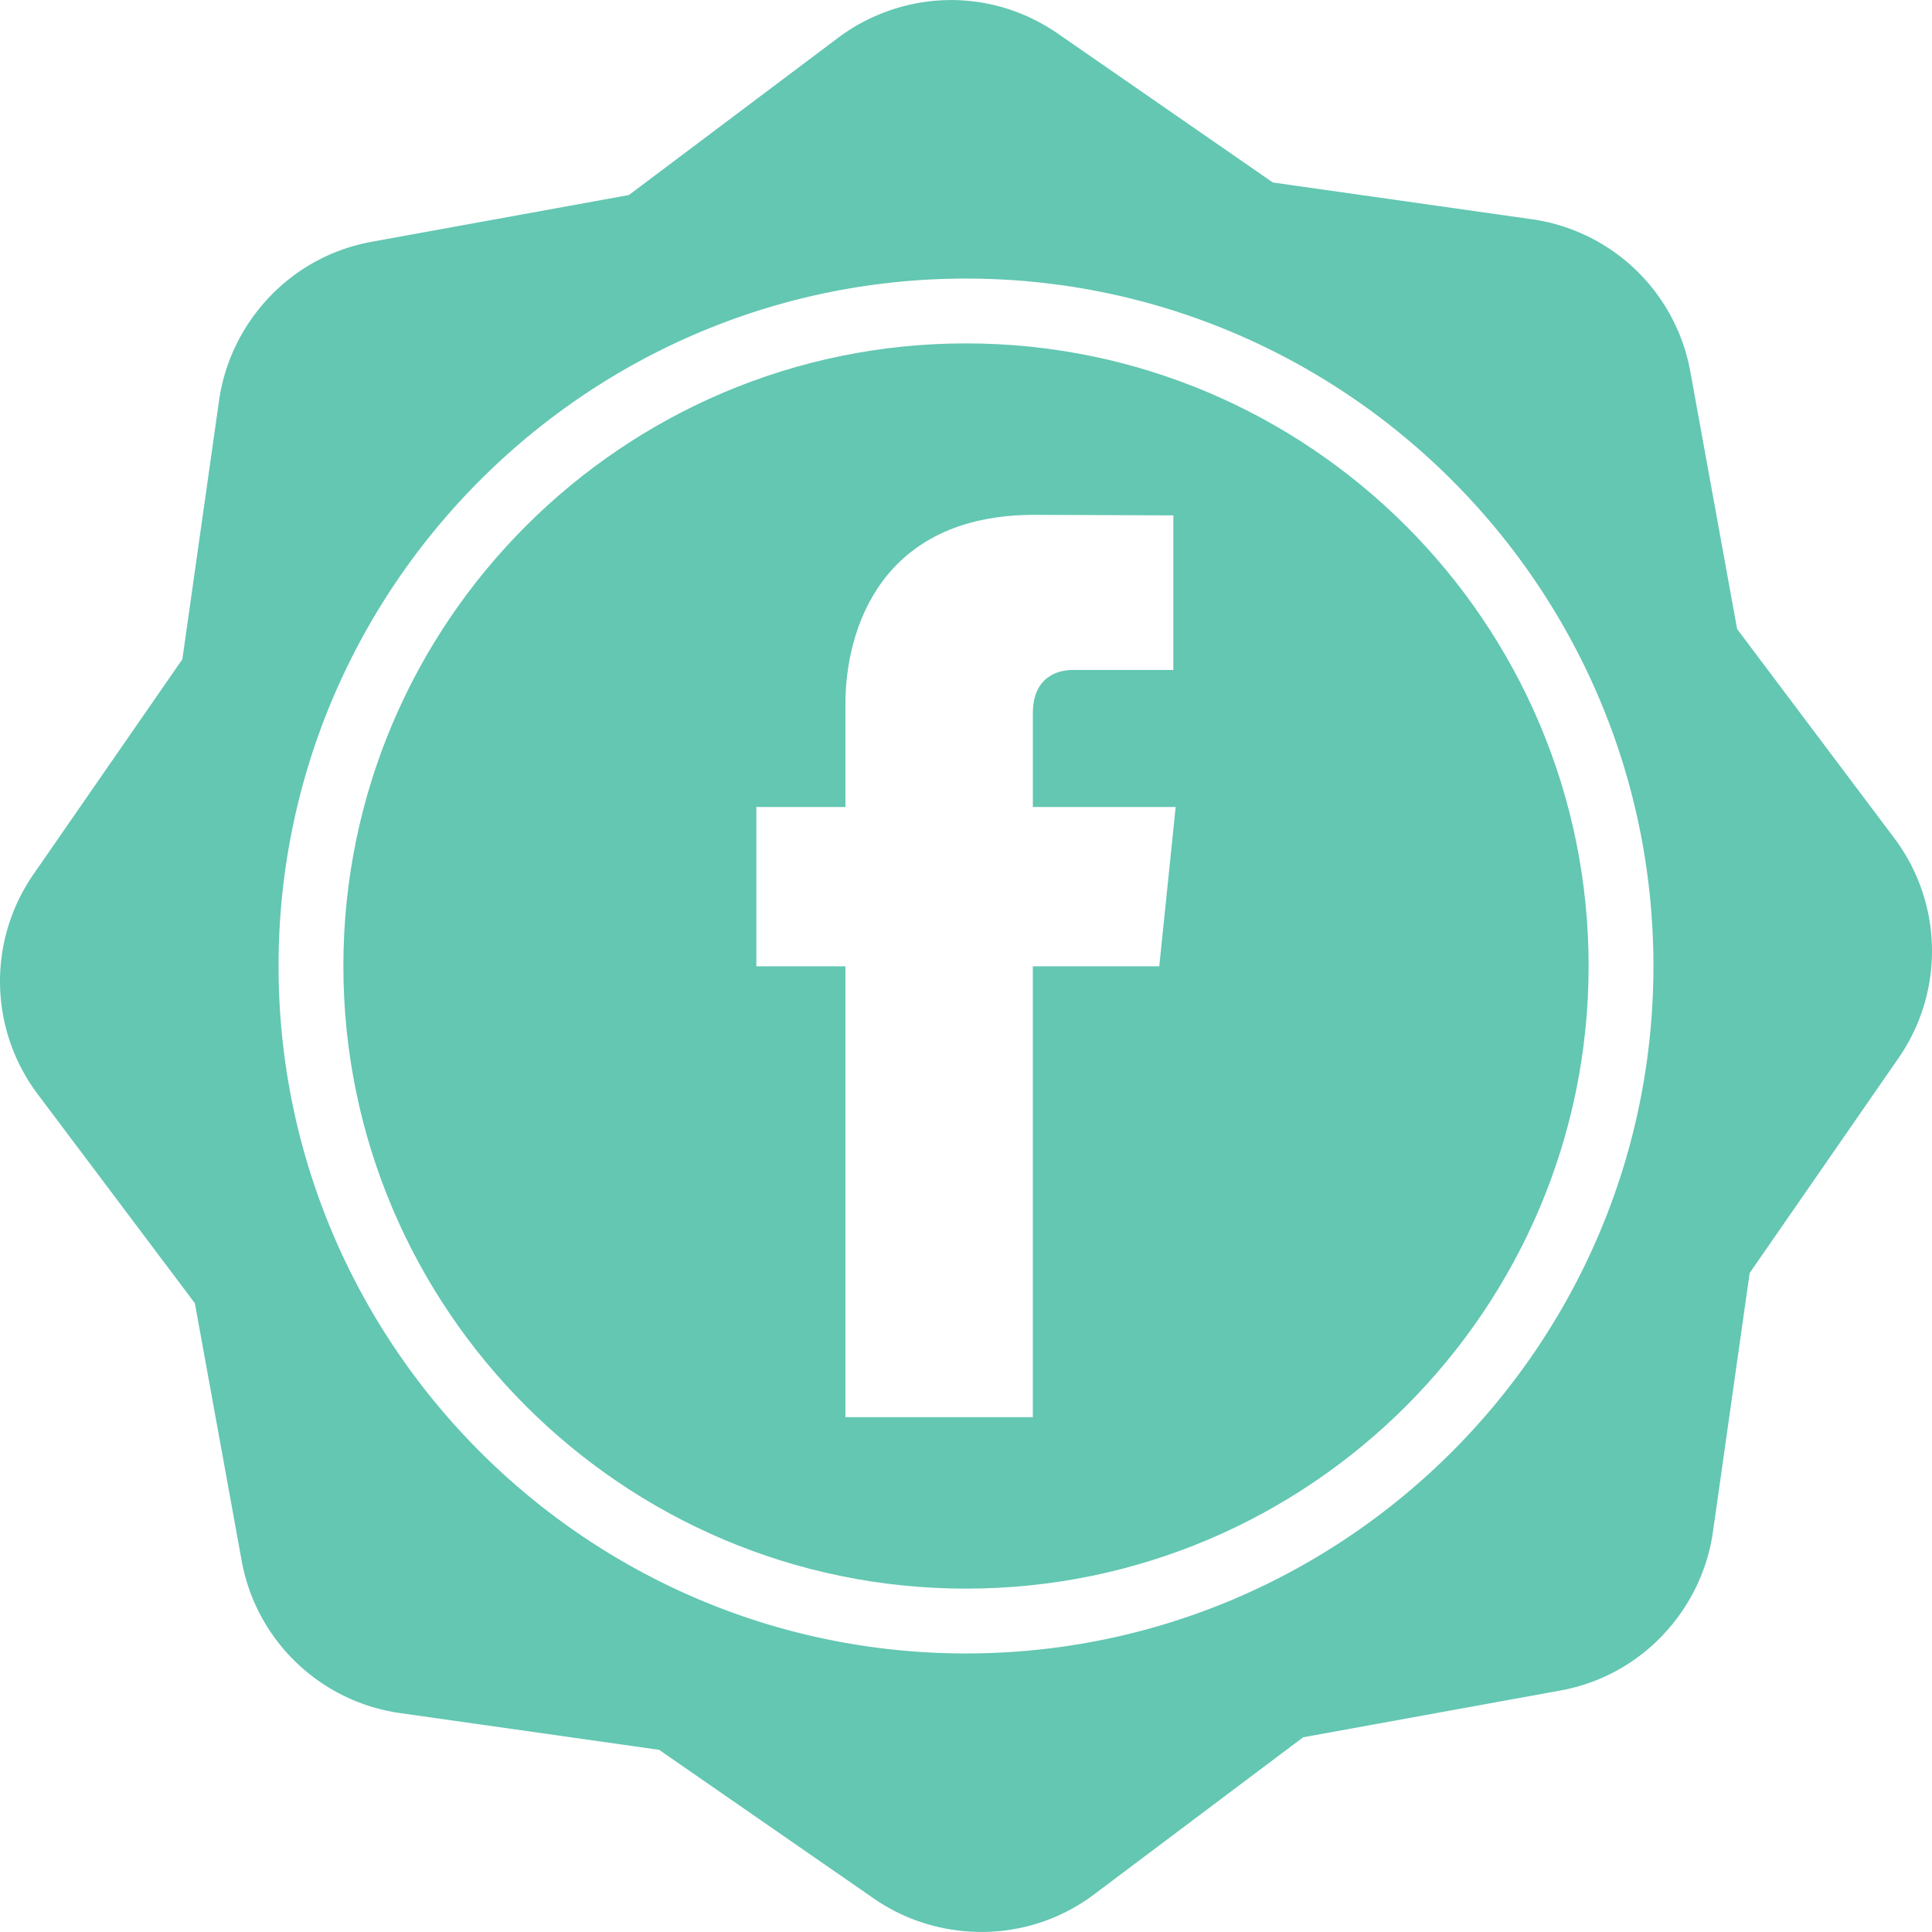 <svg xmlns="http://www.w3.org/2000/svg" width="512" height="512" viewBox="0 0 556.665 556.665"><g fill="#63C7B2"><path d="M545.783 241.475l-45.267-60.229-13.474-74.122a54.11 54.11 0 0 0-45.702-43.958l-74.59-10.584-61.936-42.886c-15.56-10.775-35.2-12.678-52.544-5.095a54.09 54.09 0 0 0-10.843 6.331l-60.225 45.262-74.127 13.474a54.352 54.352 0 0 0-12.016 3.663c-17.08 7.465-29.316 23.574-31.936 42.031L52.544 189.95l-42.89 61.948a54.102 54.102 0 0 0 1.23 63.391l45.267 60.222 13.468 74.125a54.105 54.105 0 0 0 45.699 43.957l74.596 10.584 61.93 42.886c15.33 10.609 35.463 12.572 52.545 5.1a54.07 54.07 0 0 0 10.849-6.332l60.231-45.268 74.13-13.474a54.567 54.567 0 0 0 12.014-3.661c17.077-7.467 29.313-23.57 31.934-42.035l10.578-74.592 42.891-61.94a54.112 54.112 0 0 0-1.233-63.386zm-267.452 234.93c-109.22 0-198.071-88.852-198.071-198.068 0-109.22 88.852-198.071 198.071-198.071s198.071 88.851 198.071 198.071c0 109.217-88.851 198.068-198.071 198.068z"/><path d="M278.331 98.941c-98.915 0-179.396 80.473-179.396 179.396 0 98.913 80.476 179.396 179.396 179.396 98.92 0 179.394-80.483 179.394-179.396 0-98.922-80.479-179.396-179.394-179.396zm55.689 179.487h-36.434v129.891h-53.995V278.428h-25.67v-45.904h25.67V202.83c0-21.262 10.095-54.492 54.492-54.492l39.985.158v44.545h-29.039c-4.723 0-11.438 2.361-11.438 12.5v26.978h41.15l-4.721 45.909z"/></g></svg>